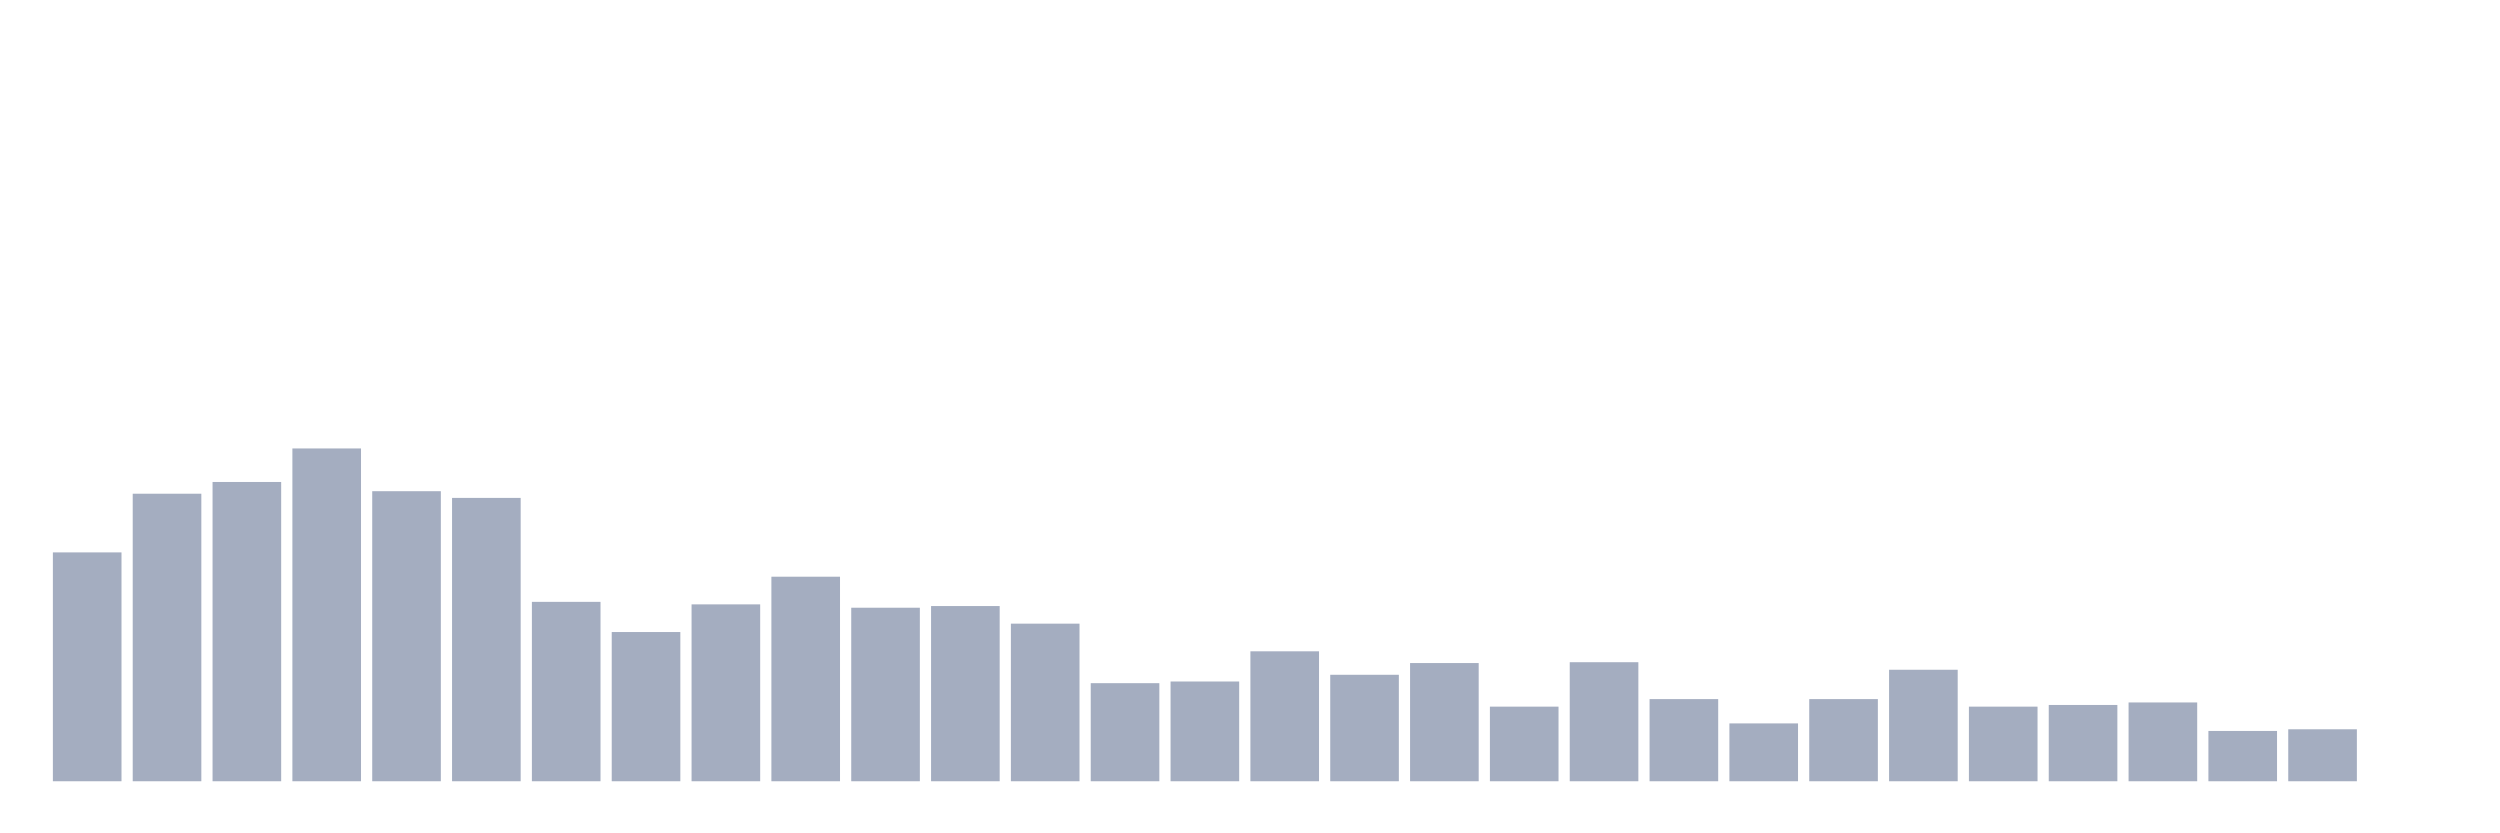 <svg xmlns="http://www.w3.org/2000/svg" viewBox="0 0 480 160"><g transform="translate(10,10)"><rect class="bar" x="0.153" width="13.175" y="96.06" height="43.94" fill="rgb(164,173,192)"></rect><rect class="bar" x="15.482" width="13.175" y="84.793" height="55.207" fill="rgb(164,173,192)"></rect><rect class="bar" x="30.81" width="13.175" y="82.54" height="57.46" fill="rgb(164,173,192)"></rect><rect class="bar" x="46.138" width="13.175" y="76.102" height="63.898" fill="rgb(164,173,192)"></rect><rect class="bar" x="61.466" width="13.175" y="84.31" height="55.69" fill="rgb(164,173,192)"></rect><rect class="bar" x="76.794" width="13.175" y="85.598" height="54.402" fill="rgb(164,173,192)"></rect><rect class="bar" x="92.123" width="13.175" y="105.556" height="34.444" fill="rgb(164,173,192)"></rect><rect class="bar" x="107.451" width="13.175" y="111.35" height="28.65" fill="rgb(164,173,192)"></rect><rect class="bar" x="122.779" width="13.175" y="106.039" height="33.961" fill="rgb(164,173,192)"></rect><rect class="bar" x="138.107" width="13.175" y="100.728" height="39.272" fill="rgb(164,173,192)"></rect><rect class="bar" x="153.436" width="13.175" y="106.683" height="33.317" fill="rgb(164,173,192)"></rect><rect class="bar" x="168.764" width="13.175" y="106.361" height="33.639" fill="rgb(164,173,192)"></rect><rect class="bar" x="184.092" width="13.175" y="109.741" height="30.259" fill="rgb(164,173,192)"></rect><rect class="bar" x="199.42" width="13.175" y="121.169" height="18.831" fill="rgb(164,173,192)"></rect><rect class="bar" x="214.748" width="13.175" y="120.847" height="19.153" fill="rgb(164,173,192)"></rect><rect class="bar" x="230.077" width="13.175" y="115.052" height="24.948" fill="rgb(164,173,192)"></rect><rect class="bar" x="245.405" width="13.175" y="119.559" height="20.441" fill="rgb(164,173,192)"></rect><rect class="bar" x="260.733" width="13.175" y="117.306" height="22.694" fill="rgb(164,173,192)"></rect><rect class="bar" x="276.061" width="13.175" y="125.675" height="14.325" fill="rgb(164,173,192)"></rect><rect class="bar" x="291.39" width="13.175" y="117.145" height="22.855" fill="rgb(164,173,192)"></rect><rect class="bar" x="306.718" width="13.175" y="124.227" height="15.773" fill="rgb(164,173,192)"></rect><rect class="bar" x="322.046" width="13.175" y="128.894" height="11.106" fill="rgb(164,173,192)"></rect><rect class="bar" x="337.374" width="13.175" y="124.227" height="15.773" fill="rgb(164,173,192)"></rect><rect class="bar" x="352.702" width="13.175" y="118.593" height="21.407" fill="rgb(164,173,192)"></rect><rect class="bar" x="368.031" width="13.175" y="125.675" height="14.325" fill="rgb(164,173,192)"></rect><rect class="bar" x="383.359" width="13.175" y="125.353" height="14.647" fill="rgb(164,173,192)"></rect><rect class="bar" x="398.687" width="13.175" y="124.87" height="15.13" fill="rgb(164,173,192)"></rect><rect class="bar" x="414.015" width="13.175" y="130.343" height="9.657" fill="rgb(164,173,192)"></rect><rect class="bar" x="429.344" width="13.175" y="130.021" height="9.979" fill="rgb(164,173,192)"></rect><rect class="bar" x="444.672" width="13.175" y="140" height="0" fill="rgb(164,173,192)"></rect></g></svg>